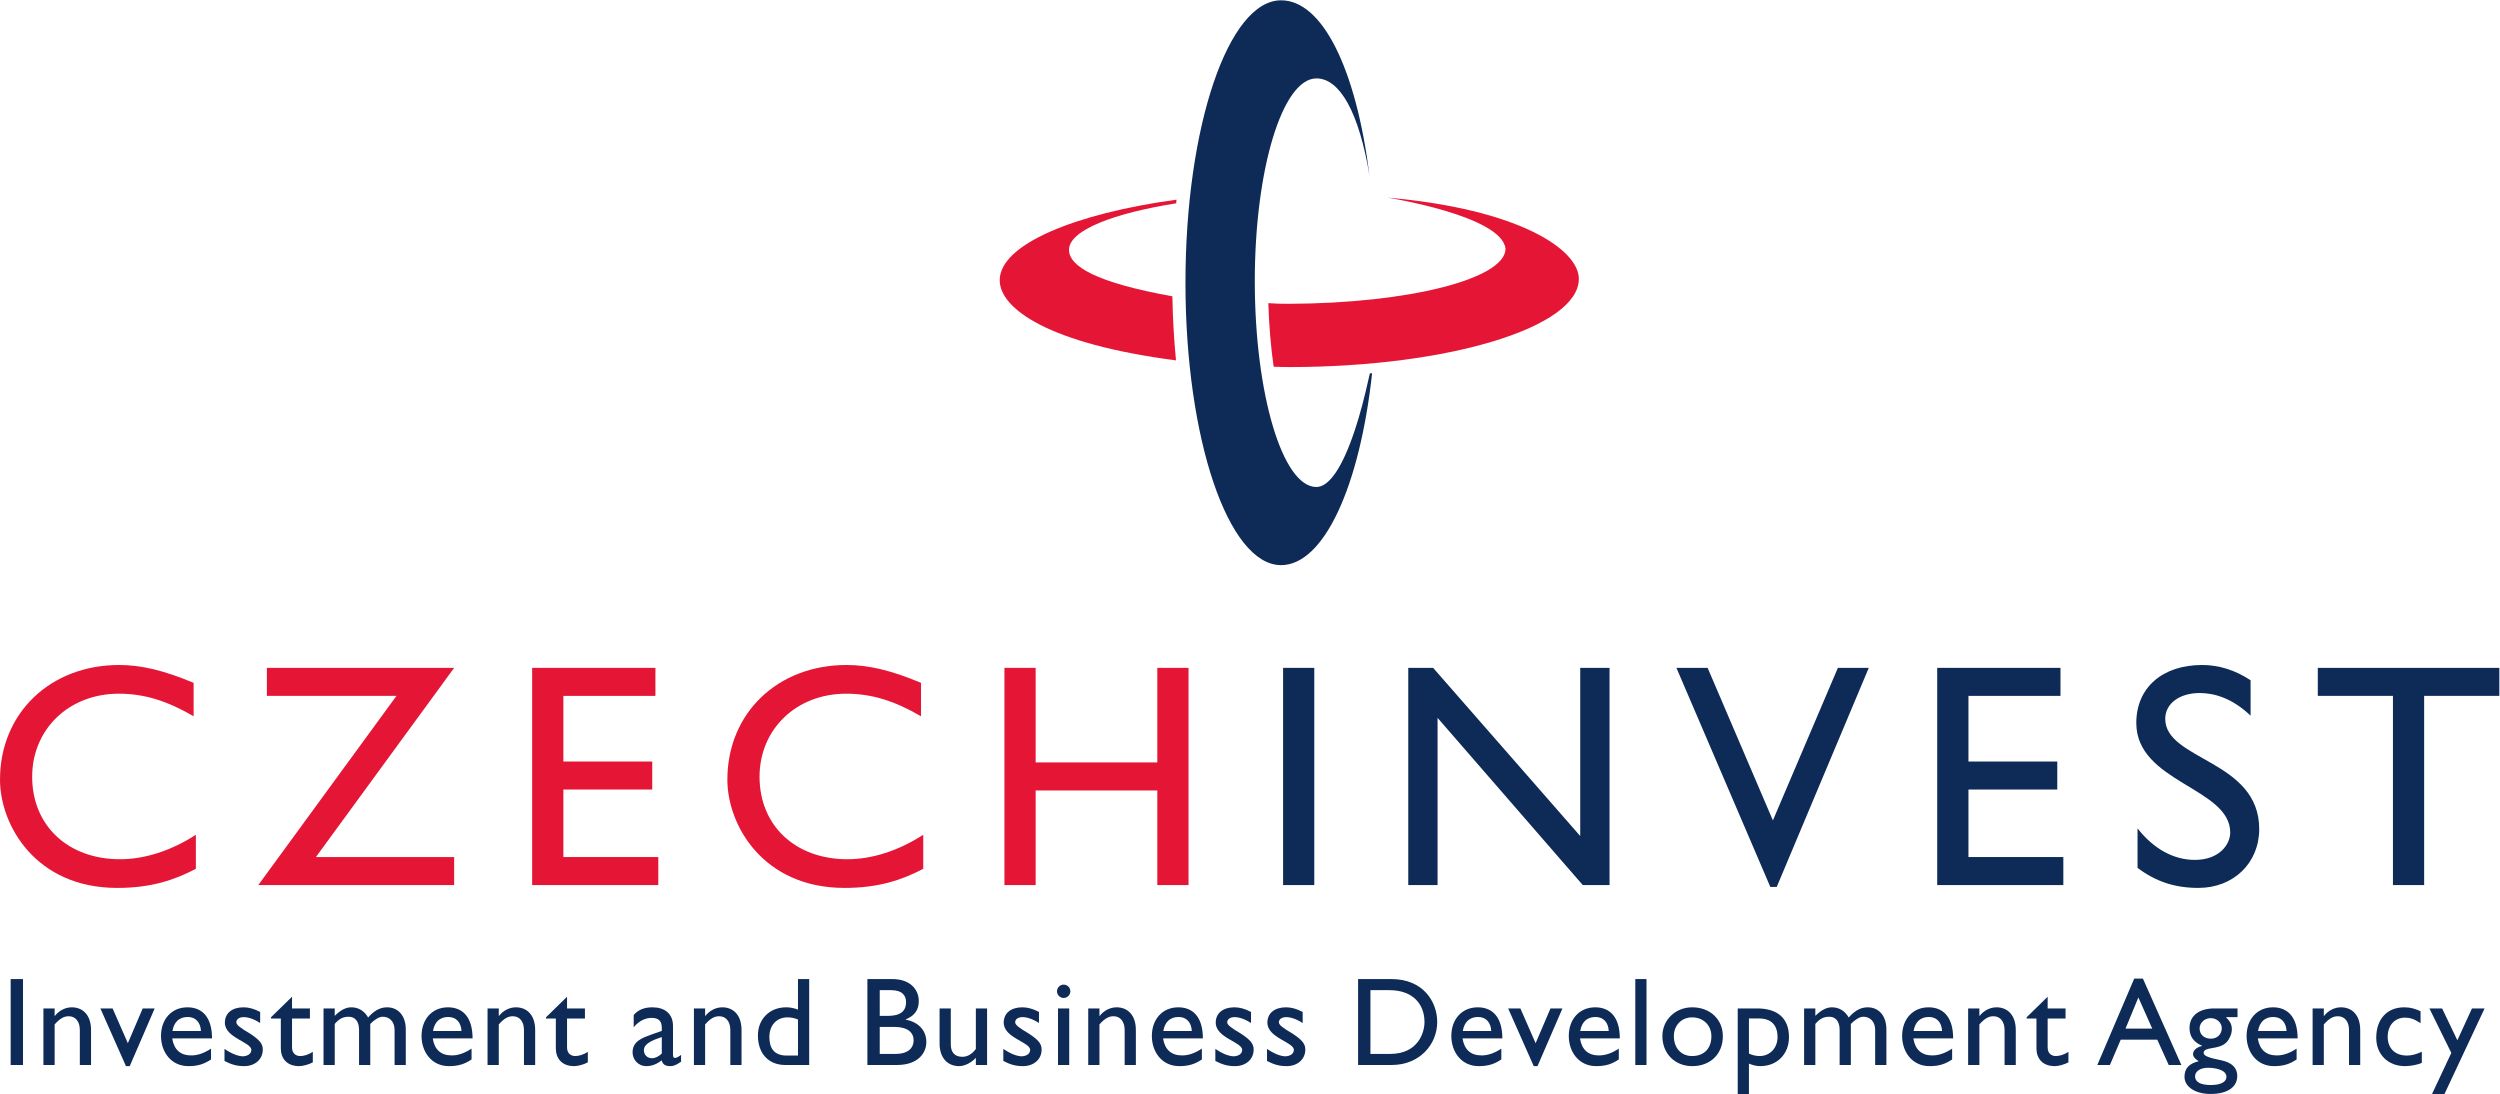 <?xml version="1.0" encoding="UTF-8" standalone="no"?>
<svg
   xmlns:dc="http://purl.org/dc/elements/1.1/"
   xmlns:cc="http://creativecommons.org/ns#"
   xmlns:rdf="http://www.w3.org/1999/02/22-rdf-syntax-ns#"
   xmlns:svg="http://www.w3.org/2000/svg"
   xmlns="http://www.w3.org/2000/svg"
   viewBox="0 0 424.173 185.613"
   height="185.613"
   width="424.173"
   xml:space="preserve"
   id="svg2"
   version="1.1"><defs
     id="defs6" /><g
     transform="matrix(1.333,0,0,-1.333,0,185.613)"
     id="g10"><g
       transform="scale(0.1)"
       id="g12"><path
         id="path14"
         style="fill:#e51635;fill-opacity:1;fill-rule:nonzero;stroke:none"
         d="m 246.465,480.742 c -34.055,19.883 -63.242,28.75 -95.242,28.75 -63.254,0 -110.274,-44.953 -110.274,-105.777 0,-61.996 45.406,-104.945 111.883,-104.945 31.211,0 65.254,10.878 96.465,31.16 V 286.59 C 222.141,272.391 192.539,262.27 149.18,262.27 45.402,262.27 0,342.109 0,400.082 c 0,84.34 63.645,145.934 151.609,145.934 28.371,0 57.161,-6.934 94.856,-22.715 v -42.559" /><path
         id="path16"
         style="fill:#e51635;fill-opacity:1;fill-rule:nonzero;stroke:none"
         d="m 339.695,506.699 v 35.672 H 578.047 L 402.117,301.57 h 175.93 V 265.898 H 328.762 L 504.656,506.699 H 339.695" /><path
         id="path18"
         style="fill:#e51635;fill-opacity:1;fill-rule:nonzero;stroke:none"
         d="m 834.238,506.699 h -117.16 v -83.551 h 113.11 V 387.5 H 717.078 V 301.57 H 837.883 V 265.898 H 677.336 v 276.473 h 156.902 v -35.672" /><path
         id="path20"
         style="fill:#e51635;fill-opacity:1;fill-rule:nonzero;stroke:none"
         d="m 1172.3,480.742 c -34.06,19.883 -63.24,28.75 -95.28,28.75 -63.22,0 -110.235,-44.953 -110.235,-105.777 0,-61.996 45.395,-104.945 111.875,-104.945 31.21,0 65.26,10.878 96.47,31.16 v -43.34 c -27.16,-14.199 -56.75,-24.32 -100.11,-24.32 -103.79,0 -149.2,79.839 -149.2,137.812 0,84.34 63.653,145.934 151.61,145.934 28.39,0 57.17,-6.934 94.87,-22.715 v -42.559" /><path
         id="path22"
         style="fill:#e51635;fill-opacity:1;fill-rule:nonzero;stroke:none"
         d="m 1512.8,265.898 h -39.74 V 386.309 H 1318.22 V 265.898 h -39.74 v 276.473 h 39.74 V 421.996 h 154.84 v 120.375 h 39.74 V 265.898" /><path
         id="path24"
         style="fill:#0e2b58;fill-opacity:1;fill-rule:nonzero;stroke:none"
         d="m 1672.88,265.898 h -39.71 v 276.473 h 39.71 V 265.898" /><path
         id="path26"
         style="fill:#0e2b58;fill-opacity:1;fill-rule:nonzero;stroke:none"
         d="m 2048.68,265.898 h -34.07 L 1829.79,478.719 V 265.898 h -37.3 v 276.473 h 31.64 L 2011.37,328.32 v 214.051 h 37.31 V 265.898" /><path
         id="path28"
         style="fill:#0e2b58;fill-opacity:1;fill-rule:nonzero;stroke:none"
         d="m 2261.47,263.48 h -8.11 l -119.55,278.891 h 39.71 l 83.09,-194.16 82.71,194.16 h 39.34 L 2261.47,263.48" /><path
         id="path30"
         style="fill:#0e2b58;fill-opacity:1;fill-rule:nonzero;stroke:none"
         d="m 2622.66,506.699 h -117.15 v -83.551 h 113.07 V 387.5 h -113.07 v -85.93 h 120.78 v -35.672 h -160.54 v 276.473 h 156.91 v -35.672" /><path
         id="path32"
         style="fill:#0e2b58;fill-opacity:1;fill-rule:nonzero;stroke:none"
         d="m 2864.63,481.523 c -23.47,22.325 -46.19,28.809 -64.82,28.809 -25.57,0 -43.81,-13.379 -43.81,-32.832 0,-53.102 119.61,-52.301 119.61,-140.27 0,-43.378 -32.83,-74.96 -77.42,-74.96 -30,0 -54.32,8.089 -77.46,25.511 v 50.27 c 20.29,-25.922 45.8,-40.121 72.99,-40.121 30.82,0 44.98,19.422 44.98,34.851 0,57.149 -119.55,63.61 -119.55,139.407 0,45.019 33.22,73.828 83.9,73.828 21.1,0 42.13,-6.485 61.58,-19.465 v -45.028" /><path
         id="path34"
         style="fill:#0e2b58;fill-opacity:1;fill-rule:nonzero;stroke:none"
         d="m 3181.25,506.699 h -95.7 V 265.898 h -39.72 v 240.801 h -95.65 v 35.672 h 231.07 v -35.672" /><path
         id="path36"
         style="fill:#0e2b58;fill-opacity:1;fill-rule:nonzero;stroke:none"
         d="m 1743.6,917.148 c -7.5,-33.574 -12.4,-51.64 -18.85,-71.347 -16.48,-50.02 -33.59,-73.223 -49.18,-73.223 -43.36,0 -78.42,119.5 -78.42,261.972 0,142.48 35.18,258.09 78.46,258.09 29.94,0 54.22,-43.45 67.6,-123.99 -17.19,137.11 -60.19,223.41 -112.62,223.41 -67.16,0 -121.69,-160.98 -121.69,-359.61 0,-198.466 54.53,-359.325 121.69,-359.325 54.35,0 100.08,99.578 115.9,244.297 -0.96,-0.098 -1.93,-0.176 -2.89,-0.274" /><path
         id="path38"
         style="fill:#e51635;fill-opacity:1;fill-rule:nonzero;stroke:none"
         d="m 1492.24,1015.29 c -97.44,17.55 -131.57,38.28 -131.57,59.24 0,24.94 57.6,46.7 136.39,59.1 0.13,1.58 0.3,3.11 0.46,4.67 -129.16,-17.6 -225.05,-56.97 -225.05,-102.52 0,-36.073 61.78,-80.948 224.37,-102.05 -2.58,26.817 -4.13,54.239 -4.6,81.56" /><path
         id="path40"
         style="fill:#e51635;fill-opacity:1;fill-rule:nonzero;stroke:none"
         d="m 1765.96,1140.91 c 0,0 145.45,-22.93 150.31,-64.97 0,-38.45 -123.61,-69.75 -276.08,-70.19 -13.73,0 -13.16,0.15 -25.82,0.83 0.96,-29.939 3.33,-56.943 6.79,-80.916 11,-0.246 9.73,-0.449 21.87,-0.449 202.62,0.449 366.58,50.898 366.58,112.275 0,37.44 -76.46,88.9 -243.65,103.42" /><path
         id="path42"
         style="fill:#0e2b58;fill-opacity:1;fill-rule:nonzero;stroke:none"
         d="M 29.297,36.879 H 13.574 V 146.25 H 29.297 V 36.879" /><path
         id="path44"
         style="fill:#0e2b58;fill-opacity:1;fill-rule:nonzero;stroke:none"
         d="m 69.539,99.398 h 0.324 c 5.449,6.911 13.476,10.903 21.484,10.903 13.632,0 24.543,-9.301 24.543,-29.032 V 36.879 h -14.27 v 44.57 c 0,10.57 -5.461,17.48 -14.121,17.48 -6.25,0 -11.219,-2.871 -17.961,-10.41 V 36.879 H 55.266 v 71.992 h 14.274 v -9.473" /><path
         id="path46"
         style="fill:#0e2b58;fill-opacity:1;fill-rule:nonzero;stroke:none"
         d="m 127.766,108.871 h 15.562 l 19.399,-44.262 18.914,44.262 h 15.234 L 165.129,35.43 h -4.809 l -32.554,73.441" /><path
         id="path48"
         style="fill:#0e2b58;fill-opacity:1;fill-rule:nonzero;stroke:none"
         d="m 255.762,80.18 c -0.481,10.879 -6.731,17.809 -16.836,17.809 -10.899,0 -17.481,-6.457 -19.395,-17.809 z m 12.843,-36.25 c -8.664,-5.781 -16.527,-8.5 -28.71,-8.5 -22.454,0 -34.961,18.441 -34.961,38.301 0,21.84 13.789,36.571 33.679,36.571 19.082,0 31.27,-12.973 31.27,-39.59 h -50.672 c 2.234,-14.281 10.418,-21.641 24.207,-21.641 8.66,0 16.836,3.18 25.187,8.649 V 43.93" /><path
         id="path50"
         style="fill:#0e2b58;fill-opacity:1;fill-rule:nonzero;stroke:none"
         d="m 331.133,90.262 c -8.02,5.309 -15.547,7.559 -20.84,7.559 -5.781,0 -9.465,-2.742 -9.465,-6.59 0,-3.199 4.817,-7.07 17.485,-14.43 11.855,-7.871 16.191,-12.832 16.191,-20.191 0,-12.68 -10.102,-21.18 -23.734,-21.18 -8.817,0 -15.711,1.742 -25.016,6.57 v 15.391 c 9.305,-6.41 17.801,-9.461 23.57,-9.461 5.774,0.34 10.586,3.051 10.586,8.191 0,9.938 -33.68,15.23 -33.68,34.629 0,12.18 9.305,19.551 23.743,19.551 6.726,0 13.621,-1.903 21.16,-5.922 V 90.262" /><path
         id="path52"
         style="fill:#0e2b58;fill-opacity:1;fill-rule:nonzero;stroke:none"
         d="m 371.711,108.871 h 22.762 V 96.059 H 371.711 V 59.16 c 0,-8.492 6.094,-10.891 10.254,-10.891 5.125,0 10.43,1.75 16.199,5.289 V 40.238 c -4.98,-2.719 -12.668,-4.809 -17.312,-4.809 -15.571,0 -23.411,9.609 -23.411,22.621 v 38.008 h -12.519 v 1.562 l 26.789,26.149 v -14.899" /><path
         id="path54"
         style="fill:#0e2b58;fill-opacity:1;fill-rule:nonzero;stroke:none"
         d="m 426.063,108.871 v -9.473 c 7.375,7.403 14.281,10.903 21,10.903 9.136,0 16.687,-4.481 21.492,-12.973 6.258,7.051 13.789,12.973 24.062,12.973 14.578,0 23.887,-11.211 23.887,-28.211 V 36.879 h -14.27 v 44.57 c 0,10.922 -6.738,16.84 -14.91,16.84 -4.648,0.172 -10.906,-3.848 -16.035,-9.149 V 36.879 H 457.02 v 44.73 c 0,11.699 -5.946,16.68 -13.004,16.68 -7.207,0 -12.024,-2.231 -17.953,-9.149 V 36.879 h -14.266 v 71.992 h 14.266" /><path
         id="path56"
         style="fill:#0e2b58;fill-opacity:1;fill-rule:nonzero;stroke:none"
         d="m 587.383,80.18 c -0.488,10.879 -6.731,17.809 -16.836,17.809 -10.899,0 -17.481,-6.457 -19.402,-17.809 z m 12.832,-36.25 c -8.66,-5.781 -16.516,-8.5 -28.699,-8.5 -22.453,0 -34.961,18.441 -34.961,38.301 0,21.84 13.789,36.571 33.66,36.571 19.101,0 31.289,-12.973 31.289,-39.59 H 550.82 c 2.246,-14.281 10.418,-21.641 24.207,-21.641 8.672,0 16.848,3.18 25.188,8.649 V 43.93" /><path
         id="path58"
         style="fill:#0e2b58;fill-opacity:1;fill-rule:nonzero;stroke:none"
         d="m 634.855,99.398 h 0.313 c 5.457,6.911 13.465,10.903 21.492,10.903 13.621,0 24.531,-9.301 24.531,-29.032 V 36.879 h -14.277 v 44.57 c 0,10.57 -5.437,17.48 -14.101,17.48 -6.258,0 -11.231,-2.871 -17.958,-10.41 V 36.879 h -14.281 v 71.992 h 14.281 v -9.473" /><path
         id="path60"
         style="fill:#0e2b58;fill-opacity:1;fill-rule:nonzero;stroke:none"
         d="m 721.758,108.871 h 22.773 V 96.059 H 721.758 V 59.16 c 0,-8.492 6.094,-10.891 10.273,-10.891 5.125,0 10.418,1.75 16.184,5.289 V 40.238 c -4.961,-2.719 -12.668,-4.809 -17.317,-4.809 -15.546,0 -23.41,9.609 -23.41,22.621 v 38.008 h -12.5 v 1.562 l 26.77,26.149 v -14.899" /><path
         id="path62"
         style="fill:#0e2b58;fill-opacity:1;fill-rule:nonzero;stroke:none"
         d="m 842.355,72.469 c -12.187,-4.16 -22.777,-8.328 -22.777,-16.84 0,-5.918 4.328,-10.098 10.266,-10.098 4.48,0 8.652,2.25 12.511,5.938 z m 24.54,-31.43 c -6.582,-4.34 -9.305,-5.609 -13.797,-5.609 -6.25,0 -9.629,2.231 -10.91,7.371 -6.25,-4.961 -12.833,-7.371 -19.407,-7.371 -10.586,0 -17.636,8.32 -17.636,17.641 0,14.258 13,18.609 24.535,22.77 l 12.675,4.481 v 3.84 c 0,9.008 -4.335,12.68 -13,12.68 -7.851,0 -15.871,-3.672 -22.761,-11.871 v 15.562 c 5.601,6.559 13.465,9.77 23.886,9.77 14.598,0 26.141,-7.371 26.141,-23.711 V 49.539 c 0,-2.719 0.969,-3.68 2.727,-3.68 1.453,0 4.336,1.449 7.547,3.852 v -8.672" /><path
         id="path64"
         style="fill:#0e2b58;fill-opacity:1;fill-rule:nonzero;stroke:none"
         d="m 897.512,99.398 h 0.32 c 5.449,6.911 13.469,10.903 21.484,10.903 13.645,0 24.539,-9.301 24.539,-29.032 V 36.879 h -14.277 v 44.57 c 0,10.57 -5.445,17.48 -14.109,17.48 -6.258,0 -11.223,-2.871 -17.957,-10.41 V 36.879 h -14.27 v 71.992 h 14.27 v -9.473" /><path
         id="path66"
         style="fill:#0e2b58;fill-opacity:1;fill-rule:nonzero;stroke:none"
         d="m 1015.7,94.769 c -4.81,1.91 -8.51,2.731 -13.32,2.731 -13.786,0 -23.095,-9.961 -23.095,-25.031 0,-13.457 5.461,-23.578 21.975,-23.578 h 14.44 z m 14.27,-57.891 h -30.322 c -21.472,0 -34.941,14.59 -34.941,37.68 0,20.832 14.902,35.742 35.913,35.742 4.81,0 9.3,-0.781 15.08,-2.871 v 38.82 h 14.27 V 36.879" /><path
         id="path68"
         style="fill:#0e2b58;fill-opacity:1;fill-rule:nonzero;stroke:none"
         d="m 1119.77,50.98 h 19.72 c 18.44,0 23.41,9.141 23.41,17.328 0,9.941 -7.69,17.012 -24.21,17.012 h -18.92 z m 0,48.418 h 10.42 c 15.55,0 23.08,5.782 23.08,17.481 0,8.199 -4.65,15.25 -19.07,15.25 h -14.43 z m -15.73,46.852 h 31.77 c 23.56,0 33.66,-14.121 33.66,-27.93 0,-11.359 -5.29,-18.761 -16.68,-23.41 v -0.301 c 16.37,-3.078 26.3,-13.801 26.3,-28.551 0,-13.48 -10.1,-29.18 -37.52,-29.18 h -37.53 V 146.25" /><path
         id="path70"
         style="fill:#0e2b58;fill-opacity:1;fill-rule:nonzero;stroke:none"
         d="m 1242.11,36.879 v 9.141 c -5.93,-6.43 -14.27,-10.59 -21.32,-10.59 -14.59,0 -24.86,10.43 -24.86,28.711 v 44.73 h 14.28 V 63.168 c 0,-10.098 4.97,-15.859 14.75,-15.859 6.42,0 12.51,3.5 17.15,10.082 v 51.48 h 14.28 V 36.879 h -14.28" /><path
         id="path72"
         style="fill:#0e2b58;fill-opacity:1;fill-rule:nonzero;stroke:none"
         d="m 1322.46,90.262 c -8.03,5.309 -15.57,7.559 -20.86,7.559 -5.76,0 -9.45,-2.742 -9.45,-6.59 0,-3.199 4.8,-7.07 17.48,-14.43 11.86,-7.871 16.2,-12.832 16.2,-20.191 0,-12.68 -10.11,-21.18 -23.74,-21.18 -8.82,0 -15.72,1.742 -25.01,6.57 v 15.391 c 9.29,-6.41 17.79,-9.461 23.57,-9.461 5.77,0.34 10.58,3.051 10.58,8.191 0,9.938 -33.67,15.23 -33.67,34.629 0,12.18 9.3,19.551 23.73,19.551 6.74,0 13.63,-1.903 21.17,-5.922 V 90.262" /><path
         id="path74"
         style="fill:#0e2b58;fill-opacity:1;fill-rule:nonzero;stroke:none"
         d="m 1360.95,36.879 h -14.28 v 71.992 h 14.28 z m -7.07,85.312 c -4.64,0 -8.49,3.848 -8.49,8.5 0,4.649 3.85,8.489 8.49,8.489 4.66,0 8.51,-3.84 8.51,-8.489 0,-4.652 -3.85,-8.5 -8.51,-8.5" /><path
         id="path76"
         style="fill:#0e2b58;fill-opacity:1;fill-rule:nonzero;stroke:none"
         d="m 1399.42,99.398 h 0.33 c 5.45,6.911 13.47,10.903 21.48,10.903 13.63,0 24.54,-9.301 24.54,-29.032 V 36.879 h -14.27 v 44.57 c 0,10.57 -5.46,17.48 -14.12,17.48 -6.25,0 -11.22,-2.871 -17.96,-10.41 V 36.879 h -14.27 v 71.992 h 14.27 v -9.473" /><path
         id="path78"
         style="fill:#0e2b58;fill-opacity:1;fill-rule:nonzero;stroke:none"
         d="m 1516.96,80.18 c -0.47,10.879 -6.73,17.809 -16.83,17.809 -10.91,0 -17.48,-6.457 -19.4,-17.809 z m 12.83,-36.25 c -8.65,-5.781 -16.51,-8.5 -28.7,-8.5 -22.45,0 -34.96,18.441 -34.96,38.301 0,21.84 13.8,36.571 33.67,36.571 19.1,0 31.28,-12.973 31.28,-39.59 h -50.68 c 2.25,-14.281 10.43,-21.641 24.22,-21.641 8.66,0 16.84,3.18 25.17,8.649 V 43.93" /><path
         id="path80"
         style="fill:#0e2b58;fill-opacity:1;fill-rule:nonzero;stroke:none"
         d="m 1592.33,90.262 c -8.01,5.309 -15.55,7.559 -20.85,7.559 -5.77,0 -9.45,-2.742 -9.45,-6.59 0,-3.199 4.82,-7.07 17.48,-14.43 11.86,-7.871 16.19,-12.832 16.19,-20.191 0,-12.68 -10.09,-21.18 -23.74,-21.18 -8.82,0 -15.71,1.742 -25.02,6.57 v 15.391 c 9.31,-6.41 17.82,-9.461 23.58,-9.461 5.78,0.34 10.59,3.051 10.59,8.191 0,9.938 -33.68,15.23 -33.68,34.629 0,12.18 9.31,19.551 23.74,19.551 6.73,0 13.62,-1.903 21.16,-5.922 V 90.262" /><path
         id="path82"
         style="fill:#0e2b58;fill-opacity:1;fill-rule:nonzero;stroke:none"
         d="m 1658.09,90.262 c -8.02,5.309 -15.56,7.559 -20.86,7.559 -5.77,0 -9.46,-2.742 -9.46,-6.59 0,-3.199 4.81,-7.07 17.47,-14.43 11.89,-7.871 16.21,-12.832 16.21,-20.191 0,-12.68 -10.11,-21.18 -23.74,-21.18 -8.81,0 -15.72,1.742 -25.01,6.57 v 15.391 c 9.29,-6.41 17.8,-9.461 23.58,-9.461 5.77,0.34 10.57,3.051 10.57,8.191 0,9.938 -33.68,15.23 -33.68,34.629 0,12.18 9.3,19.551 23.74,19.551 6.73,0 13.64,-1.903 21.18,-5.922 V 90.262" /><path
         id="path84"
         style="fill:#0e2b58;fill-opacity:1;fill-rule:nonzero;stroke:none"
         d="m 1744.34,50.98 h 25.04 c 35.59,0 43.77,27.09 43.77,40.551 0,21.989 -13.97,40.598 -44.59,40.598 h -24.22 z m -15.72,95.269 h 42.52 c 40.41,0 58.2,-28.879 58.2,-54.719 0,-28.051 -21.97,-54.652 -58.07,-54.652 h -42.65 V 146.25" /><path
         id="path86"
         style="fill:#0e2b58;fill-opacity:1;fill-rule:nonzero;stroke:none"
         d="m 1898.13,80.18 c -0.49,10.879 -6.74,17.809 -16.84,17.809 -10.89,0 -17.46,-6.457 -19.39,-17.809 z m 12.81,-36.25 c -8.65,-5.781 -16.5,-8.5 -28.69,-8.5 -22.44,0 -34.94,18.441 -34.94,38.301 0,21.84 13.77,36.571 33.65,36.571 19.1,0 31.29,-12.973 31.29,-39.59 h -50.68 c 2.26,-14.281 10.43,-21.641 24.22,-21.641 8.65,0 16.83,3.18 25.15,8.649 V 43.93" /><path
         id="path88"
         style="fill:#0e2b58;fill-opacity:1;fill-rule:nonzero;stroke:none"
         d="m 1919.63,108.871 h 15.57 l 19.39,-44.262 18.93,44.262 h 15.23 L 1957,35.43 h -4.81 l -32.56,73.441" /><path
         id="path90"
         style="fill:#0e2b58;fill-opacity:1;fill-rule:nonzero;stroke:none"
         d="m 2047.64,80.18 c -0.49,10.879 -6.74,17.809 -16.83,17.809 -10.92,0 -17.5,-6.457 -19.42,-17.809 z m 12.83,-36.25 c -8.67,-5.781 -16.52,-8.5 -28.71,-8.5 -22.46,0 -34.96,18.441 -34.96,38.301 0,21.84 13.79,36.571 33.67,36.571 19.11,0 31.29,-12.973 31.29,-39.59 h -50.68 c 2.23,-14.281 10.41,-21.641 24.2,-21.641 8.67,0 16.85,3.18 25.19,8.649 V 43.93" /><path
         id="path92"
         style="fill:#0e2b58;fill-opacity:1;fill-rule:nonzero;stroke:none"
         d="m 2095.73,36.879 h -14.26 V 146.25 h 14.26 V 36.879" /><path
         id="path94"
         style="fill:#0e2b58;fill-opacity:1;fill-rule:nonzero;stroke:none"
         d="m 2130.55,73.621 c 0,-15.281 9.45,-25.352 23.24,-25.352 15.06,0 24.54,9.609 24.54,25.152 0,13.949 -10.26,24.078 -24.54,24.078 -13.47,0 -23.24,-10.129 -23.24,-23.879 z m 62.37,0 c 0,-22.812 -15.86,-38.191 -38.97,-38.191 -22.13,0 -38.01,16.039 -38.01,38.191 0,20.66 16.53,36.68 38.01,36.68 22.62,0 38.97,-15.391 38.97,-36.68" /><path
         id="path96"
         style="fill:#0e2b58;fill-opacity:1;fill-rule:nonzero;stroke:none"
         d="m 2226.12,51.469 c 4.33,-2.109 8.98,-3.199 13.47,-3.199 13.31,0 22.93,10.25 22.93,24.199 0,14.902 -7.87,23.59 -23.41,23.59 h -12.99 z M 2226.12,0 h -14.28 v 108.871 h 24.71 c 26.27,0 40.54,-12.812 40.54,-36.562 0,-21.641 -15.23,-36.879 -36.56,-36.879 -4.65,0 -8.96,0.961 -14.41,3.211 V 0" /><path
         id="path98"
         style="fill:#0e2b58;fill-opacity:1;fill-rule:nonzero;stroke:none"
         d="m 2310.63,108.871 v -9.473 c 7.36,7.403 14.28,10.903 21,10.903 9.14,0 16.68,-4.481 21.48,-12.973 6.27,7.051 13.79,12.973 24.06,12.973 14.59,0 23.91,-11.211 23.91,-28.211 V 36.879 h -14.3 v 44.57 c 0,10.922 -6.74,16.84 -14.9,16.84 -4.65,0.172 -10.9,-3.848 -16.04,-9.149 V 36.879 h -14.29 v 44.73 c 0,11.699 -5.92,16.68 -12.97,16.68 -7.21,0 -12.03,-2.231 -17.95,-9.149 V 36.879 h -14.3 v 71.992 h 14.3" /><path
         id="path100"
         style="fill:#0e2b58;fill-opacity:1;fill-rule:nonzero;stroke:none"
         d="m 2471.94,80.18 c -0.49,10.879 -6.74,17.809 -16.84,17.809 -10.9,0 -17.46,-6.457 -19.39,-17.809 z m 12.81,-36.25 c -8.65,-5.781 -16.5,-8.5 -28.69,-8.5 -22.44,0 -34.96,18.441 -34.96,38.301 0,21.84 13.79,36.571 33.67,36.571 19.1,0 31.29,-12.973 31.29,-39.59 h -50.68 c 2.26,-14.281 10.43,-21.641 24.21,-21.641 8.66,0 16.84,3.18 25.16,8.649 V 43.93" /><path
         id="path102"
         style="fill:#0e2b58;fill-opacity:1;fill-rule:nonzero;stroke:none"
         d="m 2519.42,99.398 h 0.29 c 5.47,6.911 13.5,10.903 21.51,10.903 13.61,0 24.53,-9.301 24.53,-29.032 V 36.879 h -14.26 v 44.57 c 0,10.57 -5.47,17.48 -14.12,17.48 -6.25,0 -11.23,-2.871 -17.95,-10.41 V 36.879 h -14.3 v 71.992 h 14.3 v -9.473" /><path
         id="path104"
         style="fill:#0e2b58;fill-opacity:1;fill-rule:nonzero;stroke:none"
         d="m 2606.33,108.871 h 22.78 V 96.059 h -22.78 V 59.16 c 0,-8.492 6.1,-10.891 10.26,-10.891 5.11,0 10.41,1.75 16.19,5.289 V 40.238 c -4.98,-2.719 -12.66,-4.809 -17.31,-4.809 -15.56,0 -23.41,9.609 -23.41,22.621 v 38.008 h -12.52 v 1.562 l 26.79,26.149 v -14.899" /><path
         id="path106"
         style="fill:#0e2b58;fill-opacity:1;fill-rule:nonzero;stroke:none"
         d="m 2705.43,83.211 h 34.01 L 2721.8,122.84 Z m 71.06,-46.332 h -16.06 l -14.59,32.211 h -46.5 l -13.77,-32.211 h -16.05 l 46.99,109.98 h 11.05 l 48.93,-109.98" /><path
         id="path108"
         style="fill:#0e2b58;fill-opacity:1;fill-rule:nonzero;stroke:none"
         d="m 2814.01,96.531 c -7.87,0 -14.28,-5.941 -14.28,-12.992 0,-7.871 5.78,-13.16 14.44,-13.16 8.02,0 13.78,5.621 13.78,13.492 0,6.879 -6.42,12.66 -13.94,12.66 z m -3.71,-63.191 c -9.61,0 -16.35,-4.488 -16.35,-10.891 0,-7.23 7.05,-11.059 20.06,-11.059 12.5,0 19.88,3.828 19.88,10.41 0,9.16 -14.74,11.539 -23.59,11.539 z m 37.71,64.481 h -14.76 c 5.62,-5.629 7.52,-9.629 7.52,-15.73 0,-5.93 -3.34,-12.828 -6.72,-16.211 -9.63,-10.25 -29.18,-5.109 -29.18,-13.629 0,-3.981 7.52,-6.391 21.97,-9.281 15.37,-3.039 20.84,-10.91 20.84,-20.039 C 2847.68,8.641 2835,0 2813.68,0 c -19.4,0 -33.19,9.129 -33.19,21.801 0,10.59 5.61,16.84 18.11,19.898 -4.96,3.012 -7.21,5.922 -7.21,9.109 0,4.641 4.49,8.691 11.39,10.27 v 0.332 c -5.29,2.25 -9.32,5.269 -12.03,9.121 -2.56,3.688 -3.85,8.199 -3.85,13.5 0,15.367 12.03,24.84 31.43,24.84 h 29.68 V 97.82" /><path
         id="path110"
         style="fill:#0e2b58;fill-opacity:1;fill-rule:nonzero;stroke:none"
         d="m 2910.38,80.18 c -0.49,10.879 -6.74,17.809 -16.84,17.809 -10.9,0 -17.48,-6.457 -19.41,-17.809 z m 12.83,-36.25 c -8.65,-5.781 -16.53,-8.5 -28.71,-8.5 -22.44,0 -34.96,18.441 -34.96,38.301 0,21.84 13.79,36.571 33.69,36.571 19.06,0 31.25,-12.973 31.25,-39.59 h -50.67 c 2.25,-14.281 10.43,-21.641 24.22,-21.641 8.65,0 16.84,3.18 25.18,8.649 V 43.93" /><path
         id="path112"
         style="fill:#0e2b58;fill-opacity:1;fill-rule:nonzero;stroke:none"
         d="m 2957.84,108.871 h -14.26 V 36.879 h 14.26 v 51.641 c 6.74,7.539 11.72,10.41 17.95,10.41 8.67,0 14.12,-6.91 14.12,-17.48 V 36.879 h 14.27 v 44.391 c 0,19.73 -10.89,29.032 -24.53,29.032 -8.02,0 -16.03,-3.992 -21.5,-10.903 h -0.31 v 9.473" /><path
         id="path114"
         style="fill:#0e2b58;fill-opacity:1;fill-rule:nonzero;stroke:none"
         d="m 3080.98,90.121 c -8.16,5.449 -13.63,7.027 -19.86,7.027 -12.99,0 -21.97,-9.777 -21.97,-24.367 0,-14.902 9.62,-23.891 24.37,-23.891 6.09,0 11.86,1.621 19.06,4.828 v -14.129 c -4.78,-2.238 -13.92,-4.16 -21.46,-4.16 -21.49,0 -36.56,14.91 -36.56,36.082 0,23.727 13.77,38.789 35.58,38.789 8.36,0 13.97,-1.903 20.84,-4.942 V 90.121" /><path
         id="path116"
         style="fill:#0e2b58;fill-opacity:1;fill-rule:nonzero;stroke:none"
         d="m 3111.45,0 h -15.86 l 24.53,52.25 -27.91,56.621 h 16.19 l 19.42,-40.562 18.59,40.562 h 16.06 L 3111.45,0" /></g></g></svg>